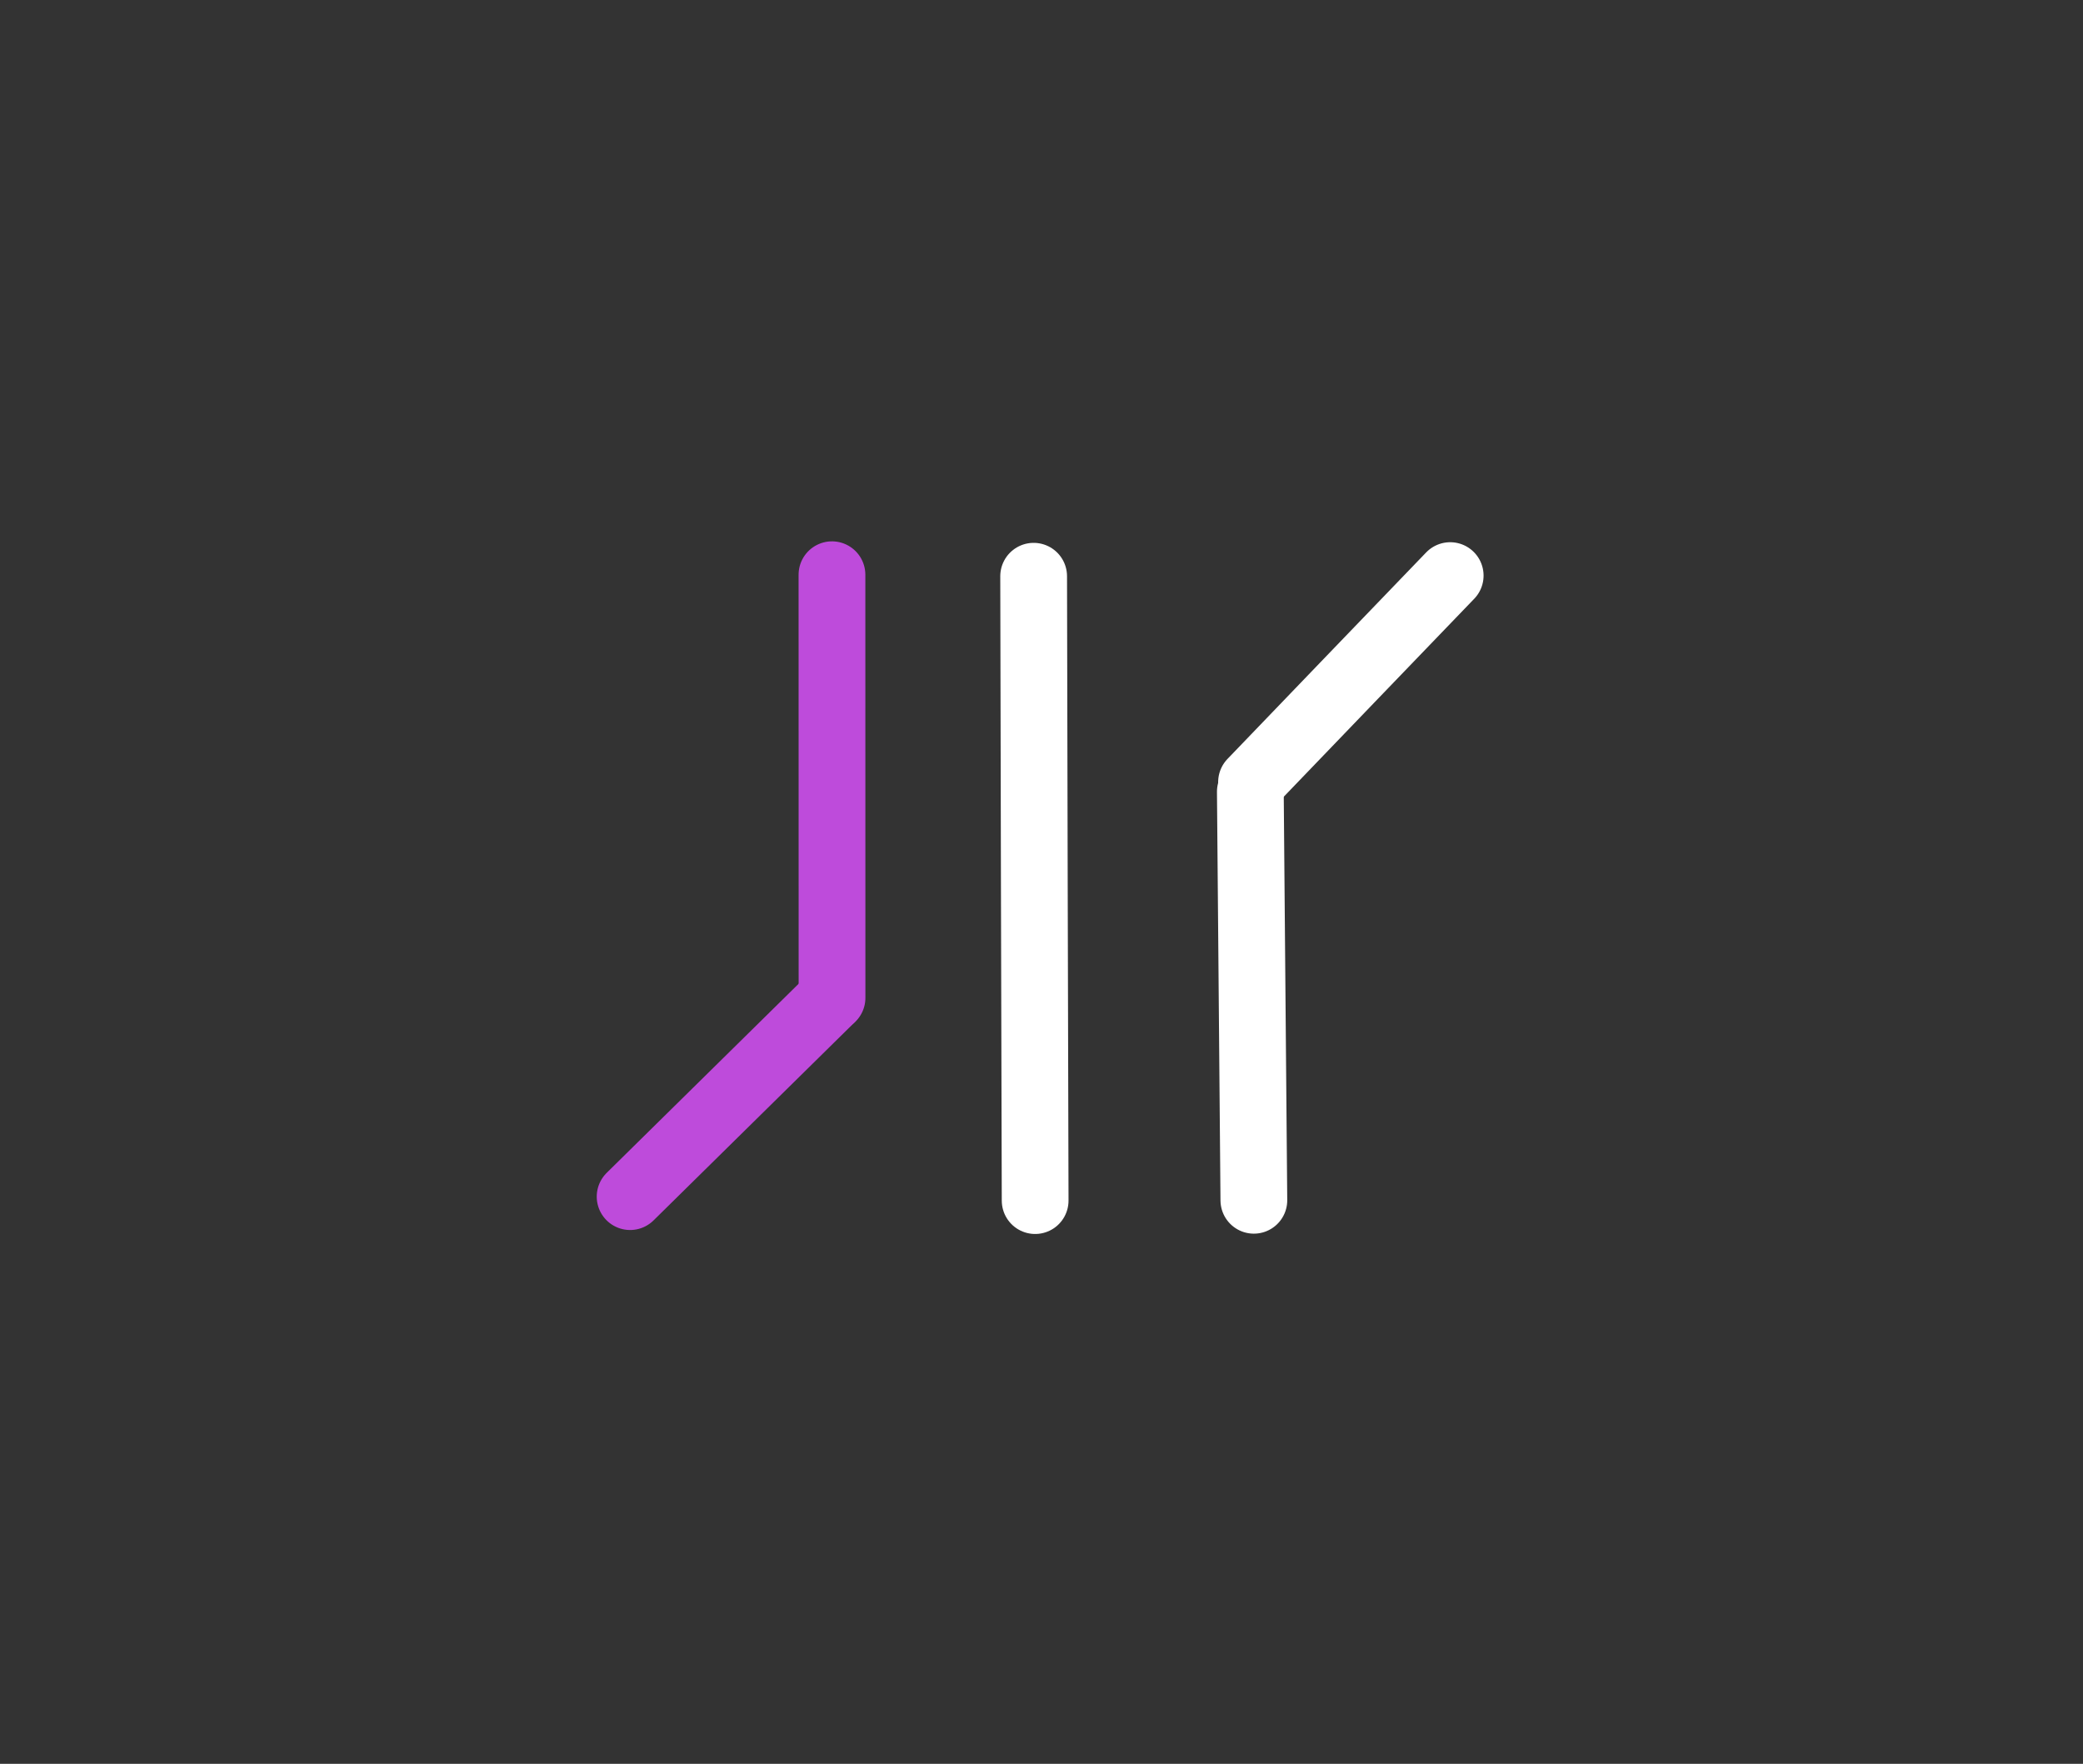 <?xml version="1.0" standalone="no"?>
<!DOCTYPE svg PUBLIC "-//W3C//DTD SVG 1.1//EN" "http://www.w3.org/Graphics/SVG/1.1/DTD/svg11.dtd">
<svg version="1.1" xmlns="http://www.w3.org/2000/svg" viewBox="0 0 124.815 105.682" width="124.815" height="105.682"><rect x="0" y="0" width="124.815" height="105.682" fill="#333333" stroke="none"/><!-- svg-source:excalidraw --><defs><style class="style-fonts">
      </style></defs><g stroke-linecap="round"><g transform="translate(49.807 60) rotate(179.178 -6.067 5.806)"><path d="M0 0 C-2.02 1.94, -10.11 9.68, -12.13 11.61 M0 0 C-2.02 1.94, -10.11 9.68, -12.13 11.61" stroke="#be4bdb" stroke-width="4" fill="none"></path></g></g><mask></mask><g stroke-linecap="round"><g transform="translate(50.038 34.437) rotate(179.178 -0.182 12.675)"><path d="M0 0 C-0.06 4.23, -0.3 21.13, -0.36 25.35 M0 0 C-0.06 4.23, -0.3 21.13, -0.36 25.35" stroke="#be4bdb" stroke-width="4" fill="none"></path></g></g><mask></mask><g stroke-linecap="round"><g transform="translate(61.937 34.526) rotate(0 0.045 18.706)"><path d="M0 0 C0.01 6.24, 0.07 31.18, 0.09 37.41 M0 0 C0.01 6.24, 0.07 31.18, 0.09 37.41" stroke="#ffffff" stroke-width="4" fill="none"></path></g></g><mask></mask><g stroke-linecap="round"><g transform="translate(74.905 46.772) rotate(179.178 6.04 -6.099)"><path d="M0 0 C2.01 -2.03, 10.07 -10.16, 12.08 -12.2 M0 0 C2.01 -2.03, 10.07 -10.16, 12.08 -12.2" stroke="#ffffff" stroke-width="4" fill="none"></path></g></g><mask></mask><g stroke-linecap="round"><g transform="translate(74.959 71.915) rotate(179.178 0.069 -12.239)"><path d="M0 0 C0.02 -4.08, 0.12 -20.4, 0.14 -24.48 M0 0 C0.02 -4.08, 0.12 -20.4, 0.14 -24.48" stroke="#ffffff" stroke-width="4" fill="none"></path></g></g><mask></mask><g stroke-linecap="round" transform="translate(10 10) rotate(0 52.408 42.841)"><path d="M21.42 0 C41.47 1.2, 55.76 0.13, 83.39 0 M21.42 0 C40.27 -0.12, 60.3 0.75, 83.39 0 M83.39 0 C96.3 0.34, 103.25 6.24, 104.82 21.42 M83.39 0 C98.05 0.48, 102.73 6, 104.82 21.42 M104.82 21.42 C103.1 36.37, 103.95 48.93, 104.82 64.26 M104.82 21.42 C104.13 33.38, 105.14 46.04, 104.82 64.26 M104.82 64.26 C104.16 77.36, 97.05 84.08, 83.39 85.68 M104.82 64.26 C105.37 77.81, 99.49 84.33, 83.39 85.68 M83.39 85.68 C64.12 85.1, 44.32 84.45, 21.42 85.68 M83.39 85.68 C60.95 85.95, 38.63 85.77, 21.42 85.68 M21.42 85.68 C6.28 84.03, 0.4 78.75, 0 64.26 M21.42 85.68 C9.06 86.64, 1.63 76.44, 0 64.26 M0 64.26 C1.43 54.09, 0.96 44.39, 0 21.42 M0 64.26 C0.34 53.68, 0.97 44.98, 0 21.42 M0 21.42 C-0.42 8.61, 8.28 -0.81, 21.42 0 M0 21.42 C-0.3 7.61, 9.43 0.4, 21.42 0" stroke="transparent" stroke-width="4" fill="none"></path></g></svg>
